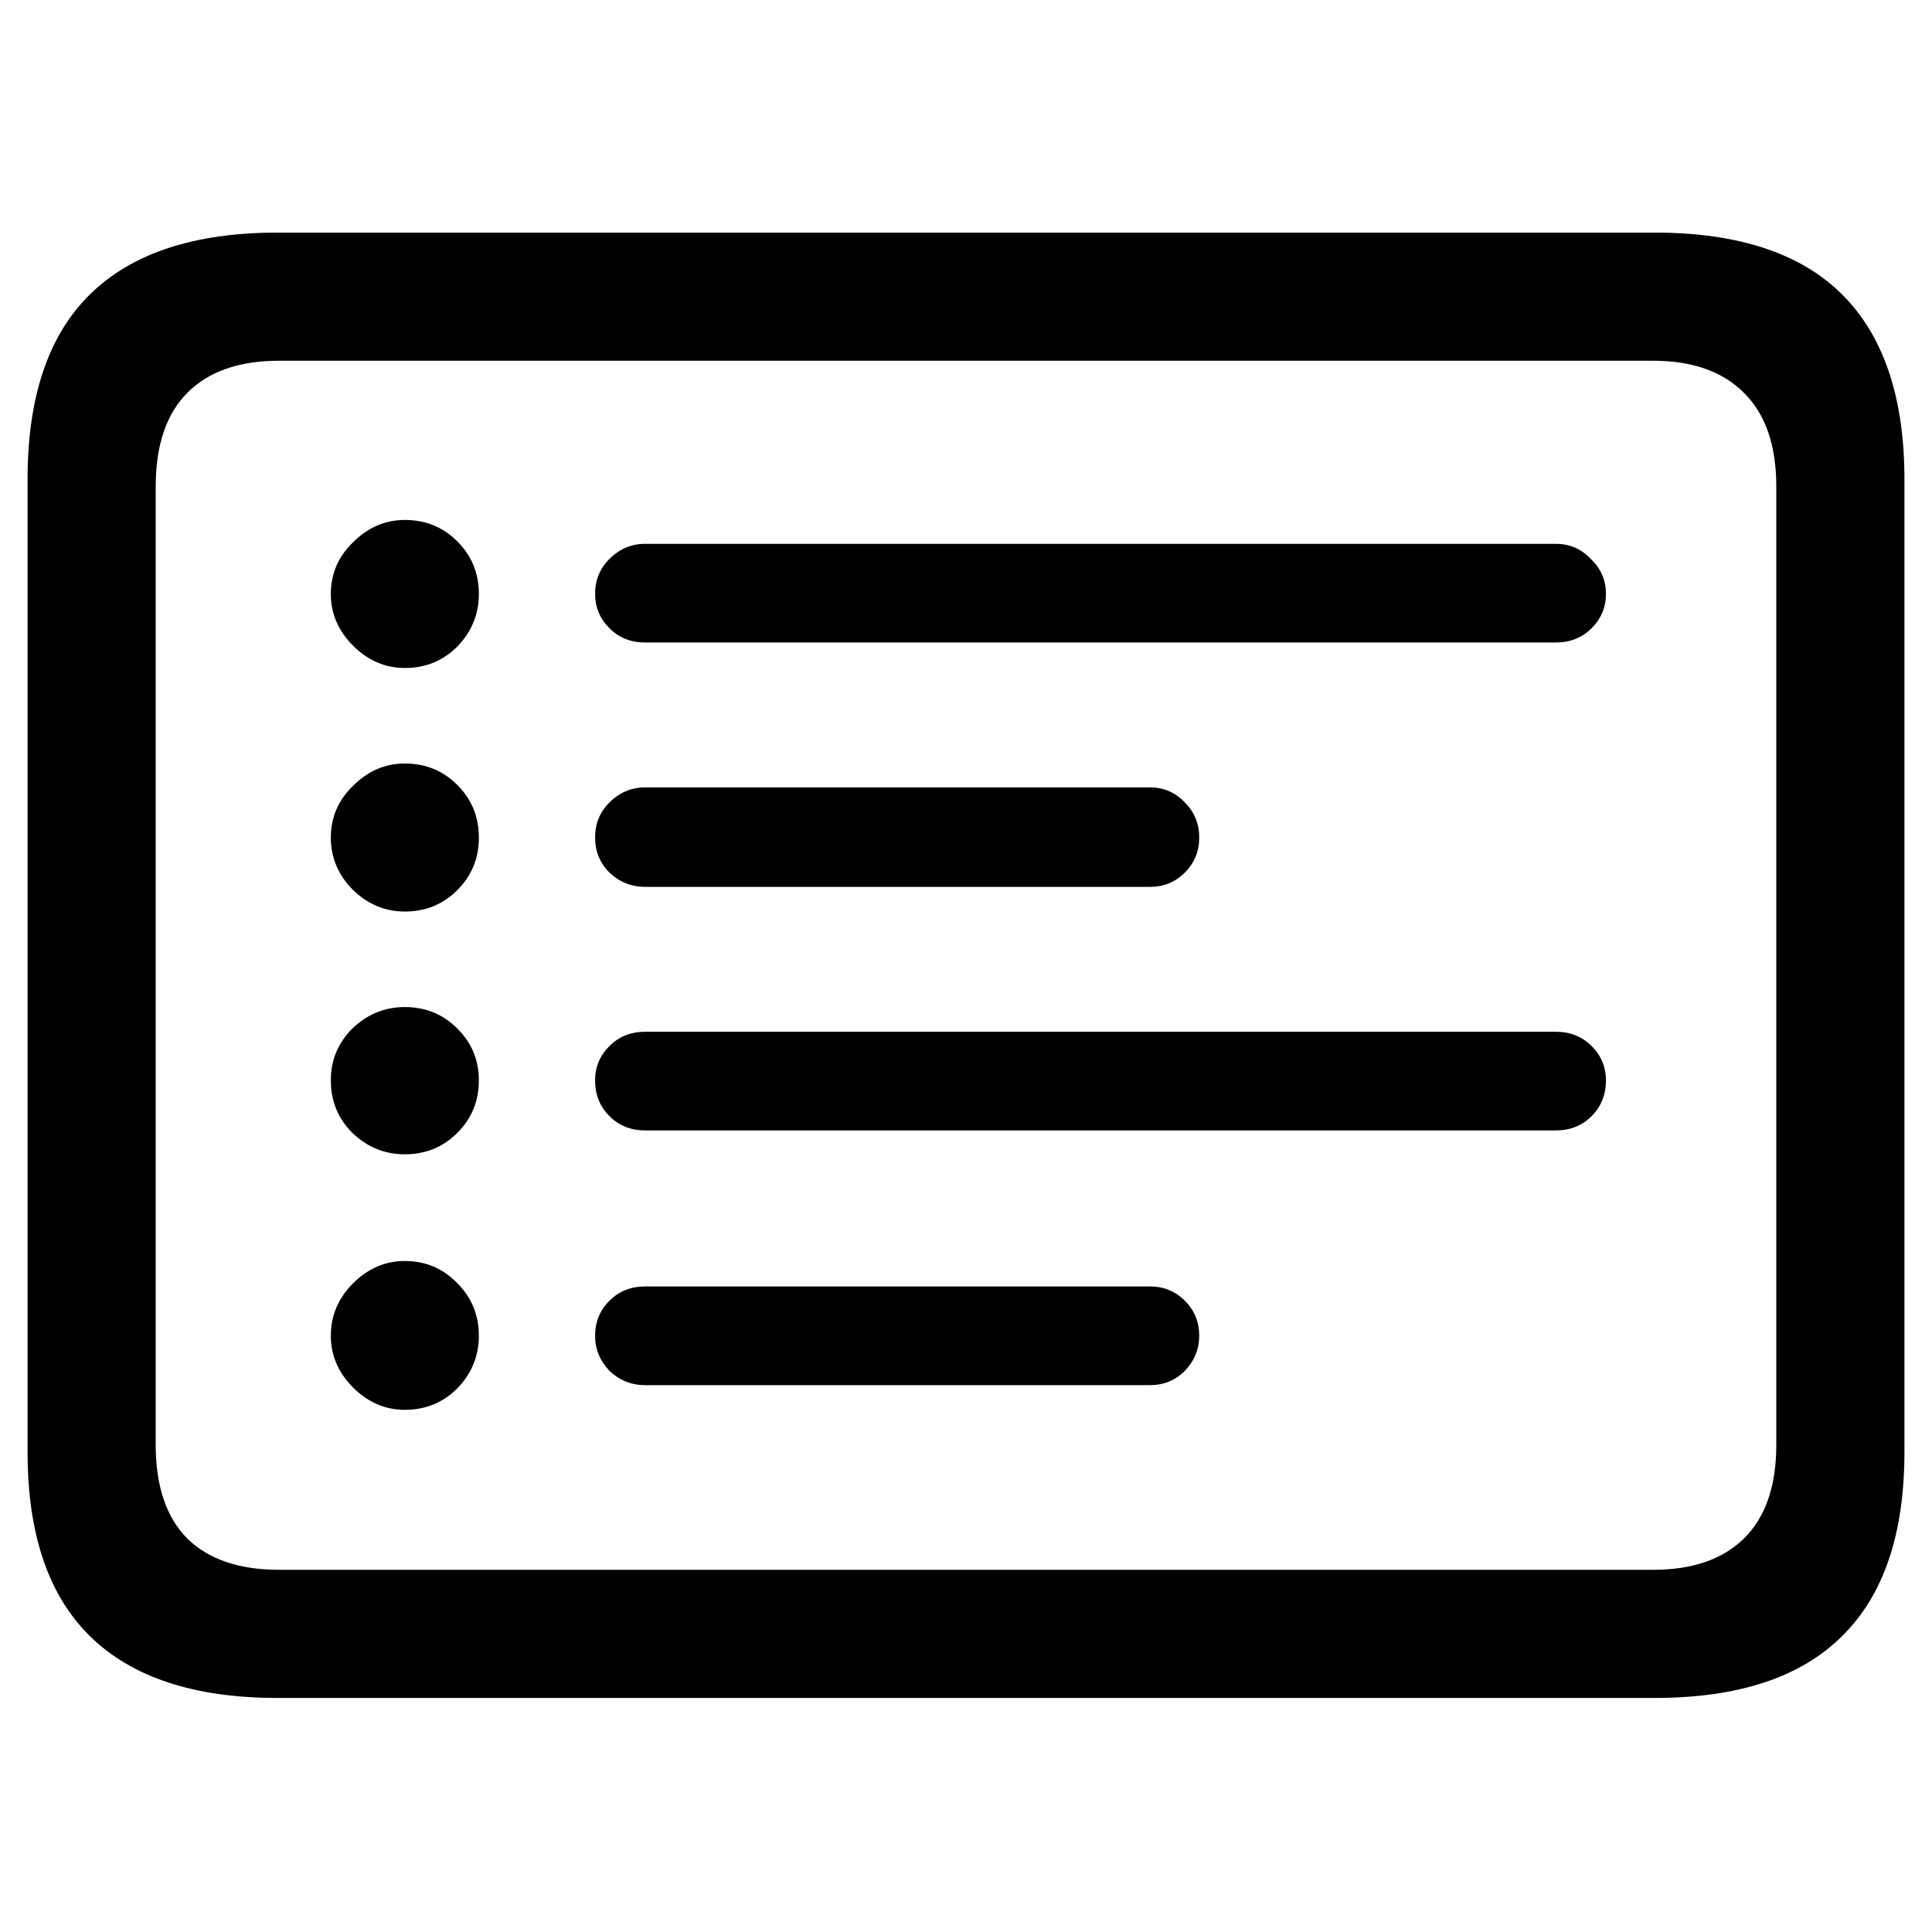 <svg width="64" height="64" viewBox="0 0 64 64" fill="none" xmlns="http://www.w3.org/2000/svg">
<path d="M13.411 22.128C12.761 22.128 12.19 21.882 11.697 21.39C11.205 20.898 10.959 20.326 10.959 19.676C10.959 19.008 11.205 18.436 11.697 17.962C12.19 17.47 12.761 17.224 13.411 17.224C14.097 17.224 14.677 17.461 15.151 17.936C15.626 18.41 15.863 18.99 15.863 19.676C15.863 20.344 15.626 20.924 15.151 21.416C14.677 21.891 14.097 22.128 13.411 22.128ZM13.411 30.196C12.761 30.196 12.19 29.959 11.697 29.484C11.205 28.992 10.959 28.412 10.959 27.744C10.959 27.076 11.205 26.505 11.697 26.03C12.19 25.538 12.761 25.292 13.411 25.292C14.097 25.292 14.677 25.529 15.151 26.004C15.626 26.479 15.863 27.059 15.863 27.744C15.863 28.43 15.626 29.01 15.151 29.484C14.677 29.959 14.097 30.196 13.411 30.196ZM13.411 38.238C12.743 38.238 12.163 38.001 11.671 37.526C11.196 37.052 10.959 36.472 10.959 35.786C10.959 35.118 11.196 34.547 11.671 34.072C12.163 33.598 12.743 33.36 13.411 33.36C14.097 33.36 14.677 33.598 15.151 34.072C15.626 34.547 15.863 35.118 15.863 35.786C15.863 36.472 15.626 37.052 15.151 37.526C14.677 38.001 14.097 38.238 13.411 38.238ZM13.411 46.702C12.761 46.702 12.19 46.456 11.697 45.964C11.205 45.472 10.959 44.9 10.959 44.25C10.959 43.582 11.205 43.002 11.697 42.51C12.19 42.018 12.761 41.772 13.411 41.772C14.097 41.772 14.677 42.018 15.151 42.51C15.626 42.984 15.863 43.565 15.863 44.25C15.863 44.918 15.626 45.498 15.151 45.99C14.677 46.465 14.097 46.702 13.411 46.702ZM21.374 21.284C20.899 21.284 20.504 21.126 20.188 20.81C19.871 20.493 19.713 20.115 19.713 19.676C19.713 19.219 19.871 18.832 20.188 18.516C20.521 18.182 20.917 18.015 21.374 18.015H51.538C51.995 18.015 52.382 18.182 52.698 18.516C53.032 18.832 53.199 19.219 53.199 19.676C53.199 20.115 53.041 20.493 52.725 20.81C52.408 21.126 52.013 21.284 51.538 21.284H21.374ZM21.374 29.379C20.917 29.379 20.521 29.221 20.188 28.904C19.871 28.588 19.713 28.201 19.713 27.744C19.713 27.287 19.871 26.9 20.188 26.584C20.521 26.25 20.917 26.083 21.374 26.083H38.091C38.548 26.083 38.935 26.25 39.251 26.584C39.567 26.9 39.726 27.287 39.726 27.744C39.726 28.201 39.567 28.588 39.251 28.904C38.935 29.221 38.548 29.379 38.091 29.379H21.374ZM21.374 37.447C20.899 37.447 20.504 37.289 20.188 36.973C19.871 36.656 19.713 36.261 19.713 35.786C19.713 35.347 19.871 34.969 20.188 34.652C20.504 34.336 20.899 34.178 21.374 34.178H51.538C52.013 34.178 52.408 34.336 52.725 34.652C53.041 34.969 53.199 35.347 53.199 35.786C53.199 36.261 53.041 36.656 52.725 36.973C52.408 37.289 52.013 37.447 51.538 37.447H21.374ZM21.374 45.885C20.917 45.885 20.521 45.727 20.188 45.41C19.871 45.076 19.713 44.69 19.713 44.25C19.713 43.793 19.871 43.406 20.188 43.09C20.504 42.773 20.899 42.615 21.374 42.615H38.091C38.548 42.615 38.935 42.773 39.251 43.09C39.567 43.406 39.726 43.793 39.726 44.25C39.726 44.69 39.567 45.076 39.251 45.41C38.935 45.727 38.548 45.885 38.091 45.885H21.374ZM9.192 56.247C6.433 56.247 4.358 55.562 2.97 54.19C1.599 52.837 0.913 50.807 0.913 48.1V15.879C0.913 13.154 1.599 11.115 2.97 9.762C4.358 8.391 6.433 7.705 9.192 7.705H54.808C57.585 7.705 59.659 8.391 61.03 9.762C62.401 11.133 63.087 13.172 63.087 15.879V48.1C63.087 50.807 62.401 52.837 61.03 54.19C59.659 55.562 57.585 56.247 54.808 56.247H9.192ZM9.245 52.002H54.755C56.056 52.002 57.058 51.659 57.761 50.974C58.481 50.27 58.842 49.233 58.842 47.862V16.116C58.842 14.745 58.481 13.708 57.761 13.005C57.058 12.302 56.056 11.95 54.755 11.95H9.245C7.927 11.95 6.916 12.302 6.213 13.005C5.51 13.708 5.158 14.745 5.158 16.116V47.862C5.158 49.233 5.51 50.27 6.213 50.974C6.916 51.659 7.927 52.002 9.245 52.002Z" fill="black"/>
</svg>
